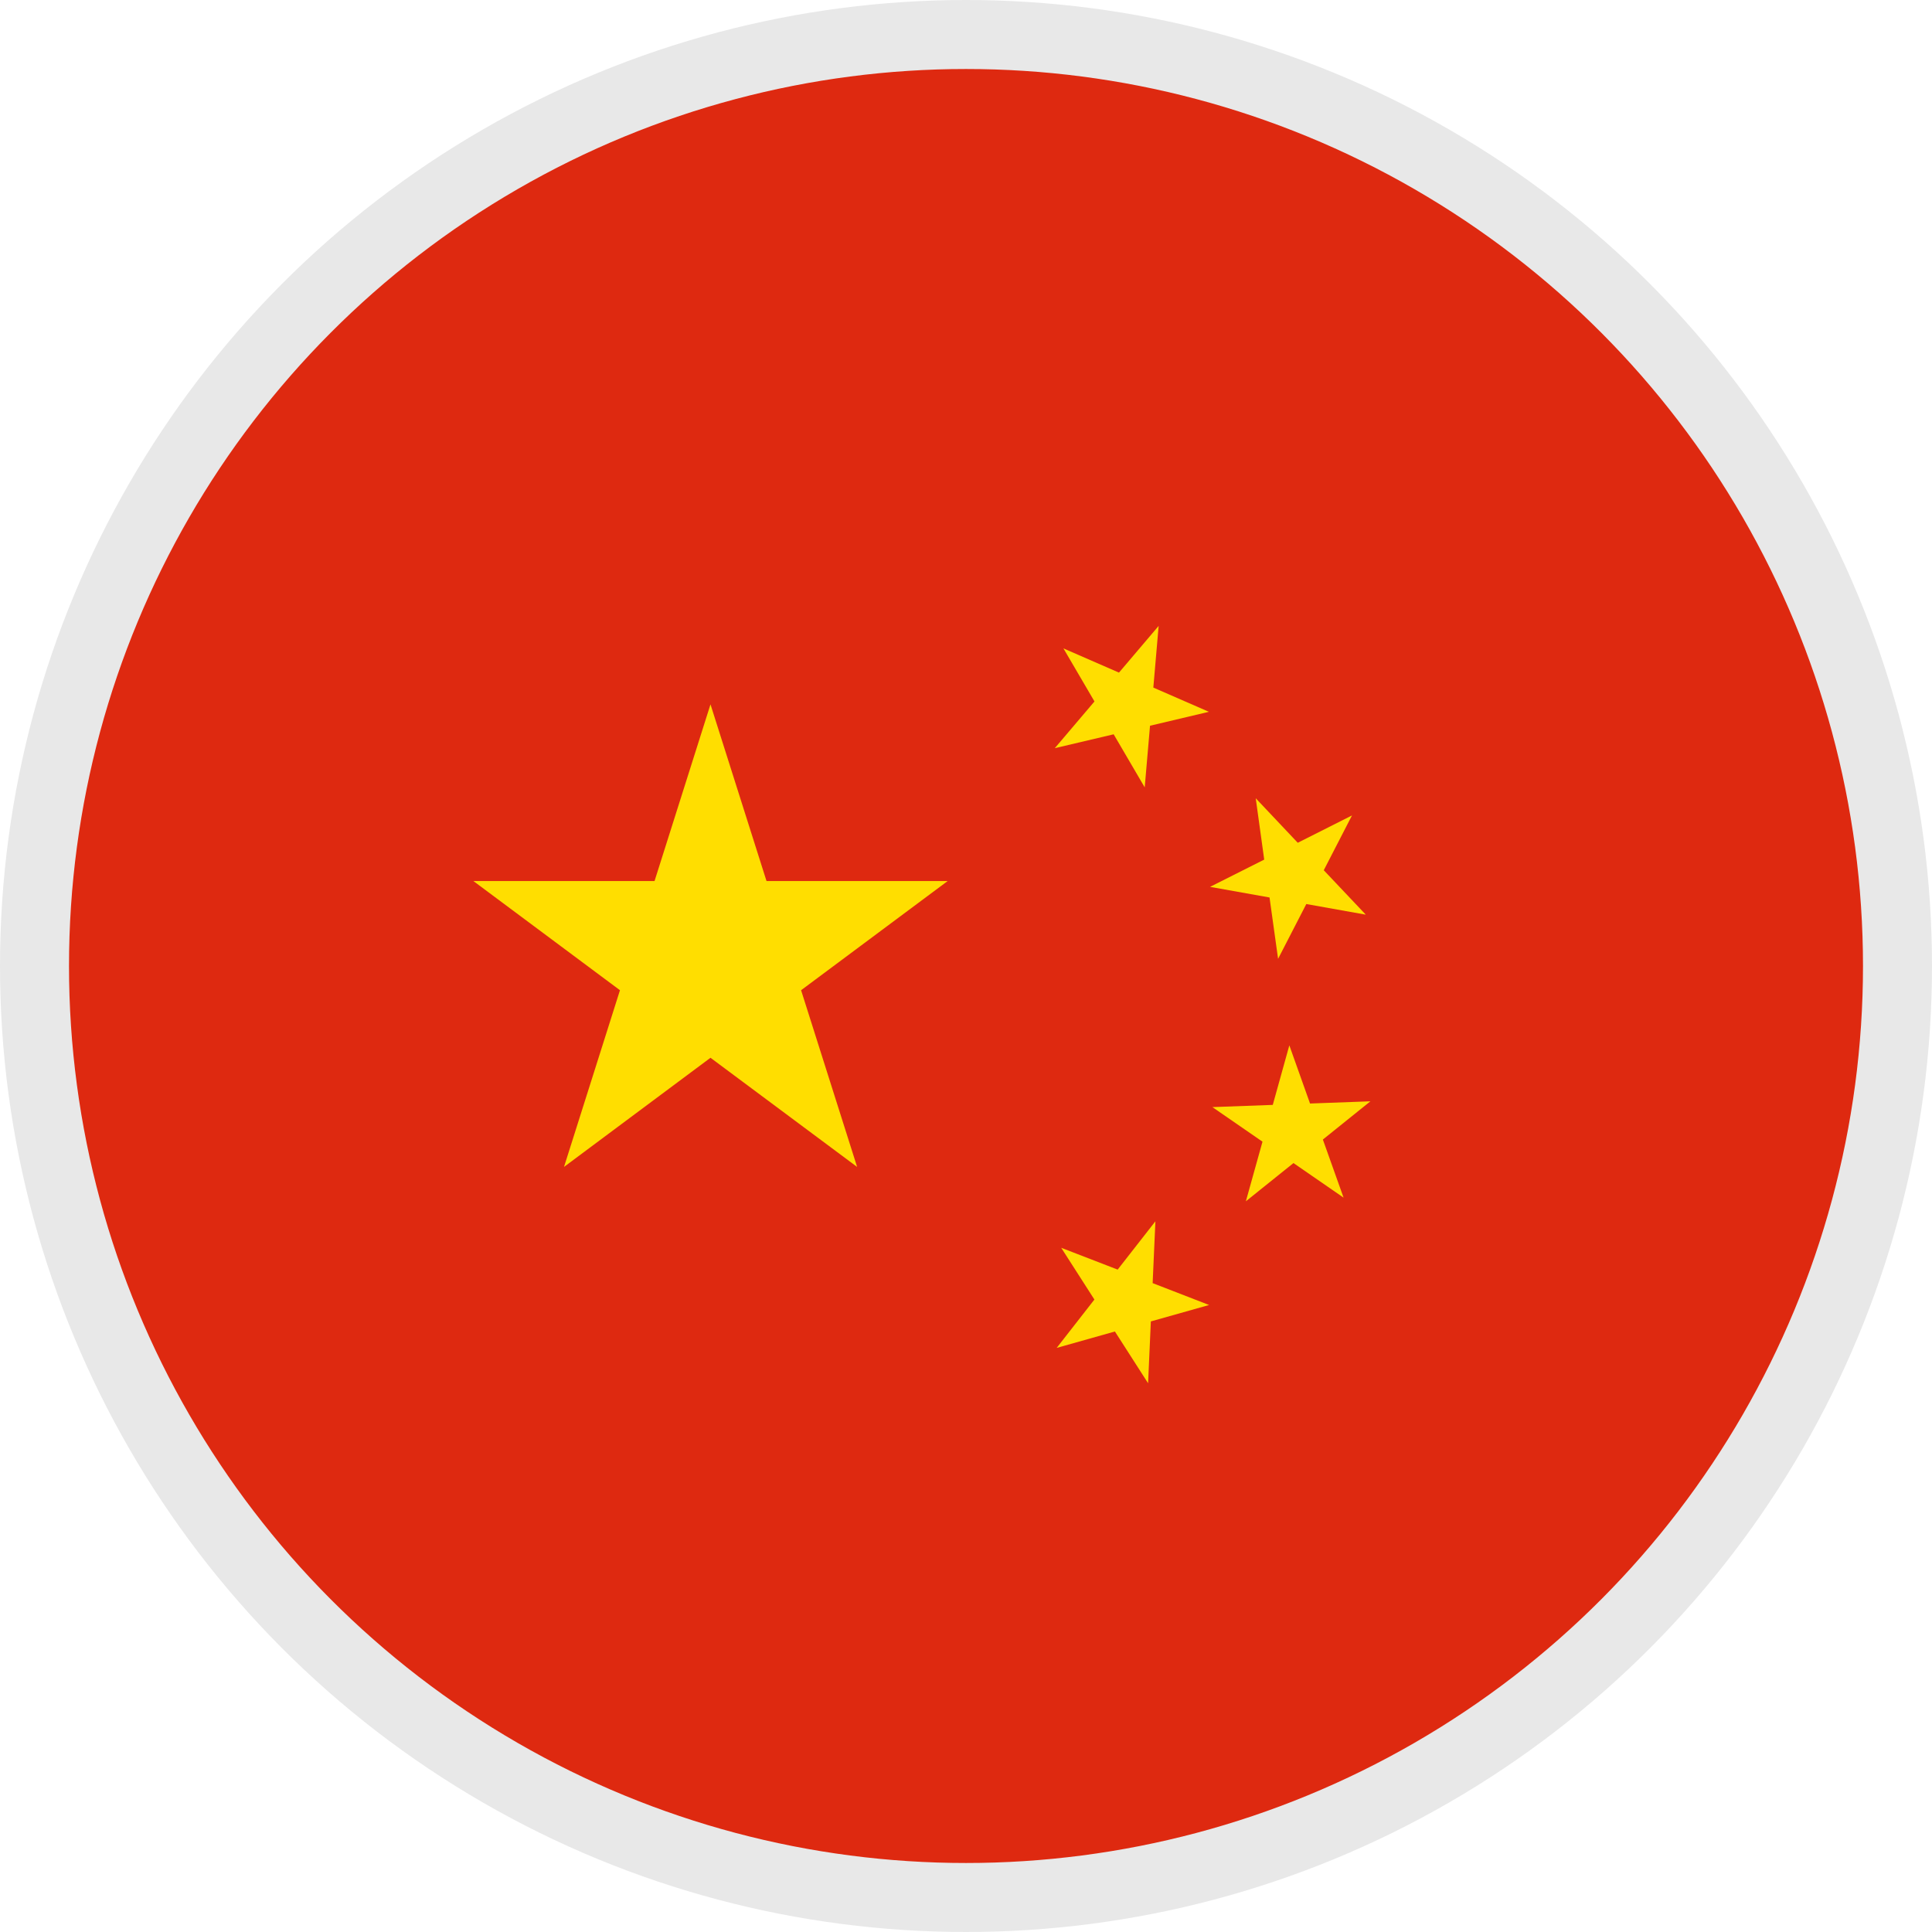 <?xml version="1.0" encoding="UTF-8"?>
<svg width="28px" height="28px" viewBox="0 0 28 28" version="1.1" xmlns="http://www.w3.org/2000/svg" xmlns:xlink="http://www.w3.org/1999/xlink">
    <title>F9E522C2-FF09-437A-AF98-DC978794B3AF</title>
    <g id="Page-1" stroke="none" stroke-width="1" fill="none" fill-rule="evenodd">
        <g id="Language_1_LA-GN-10_A" transform="translate(-1125, -184)">
            <g id="#-커뮤니티알림" transform="translate(1100, 70)">
                <g id="list" transform="translate(1, 49)">
                    <g id="002" transform="translate(0, 53)">
                        <g id="002_img" transform="translate(24, 12)">
                            <circle id="Oval" stroke="#E8E8E8" fill="#DE2910" cx="14" cy="14" r="13.5"></circle>
                            <g id="Group-7" transform="translate(6.861, 9.071)" fill="#FFDE00">
                                <polygon id="Fill-2" points="4.248 3.698 3.436 1.137 2.625 3.698 0 3.698 2.124 5.28 1.313 7.841 3.436 6.259 5.561 7.841 4.749 5.28 6.873 3.698"></polygon>
                                <polygon id="Fill-3" points="9.279 1.571 9.729 2.34 9.806 1.447 10.659 1.245 9.854 0.894 9.931 0 9.356 0.677 8.551 0.326 9.001 1.095 8.426 1.772"></polygon>
                                <polygon id="Fill-4" points="11.538 3.936 11.662 4.825 12.071 4.031 12.933 4.185 12.324 3.541 12.733 2.747 11.947 3.143 11.338 2.498 11.461 3.387 10.676 3.782"></polygon>
                                <polygon id="Fill-5" points="12.311 7.444 13 6.89 12.125 6.922 11.825 6.079 11.585 6.942 10.71 6.974 11.436 7.475 11.195 8.339 11.885 7.785 12.611 8.286"></polygon>
                                <polygon id="Fill-6" points="9.844 9.525 9.884 8.629 9.337 9.329 8.519 9.013 9 9.763 8.453 10.464 9.297 10.226 9.778 10.976 9.818 10.08 10.662 9.842"></polygon>
                            </g>
                        </g>
                    </g>
                </g>
            </g>
        </g>
    </g>
</svg>